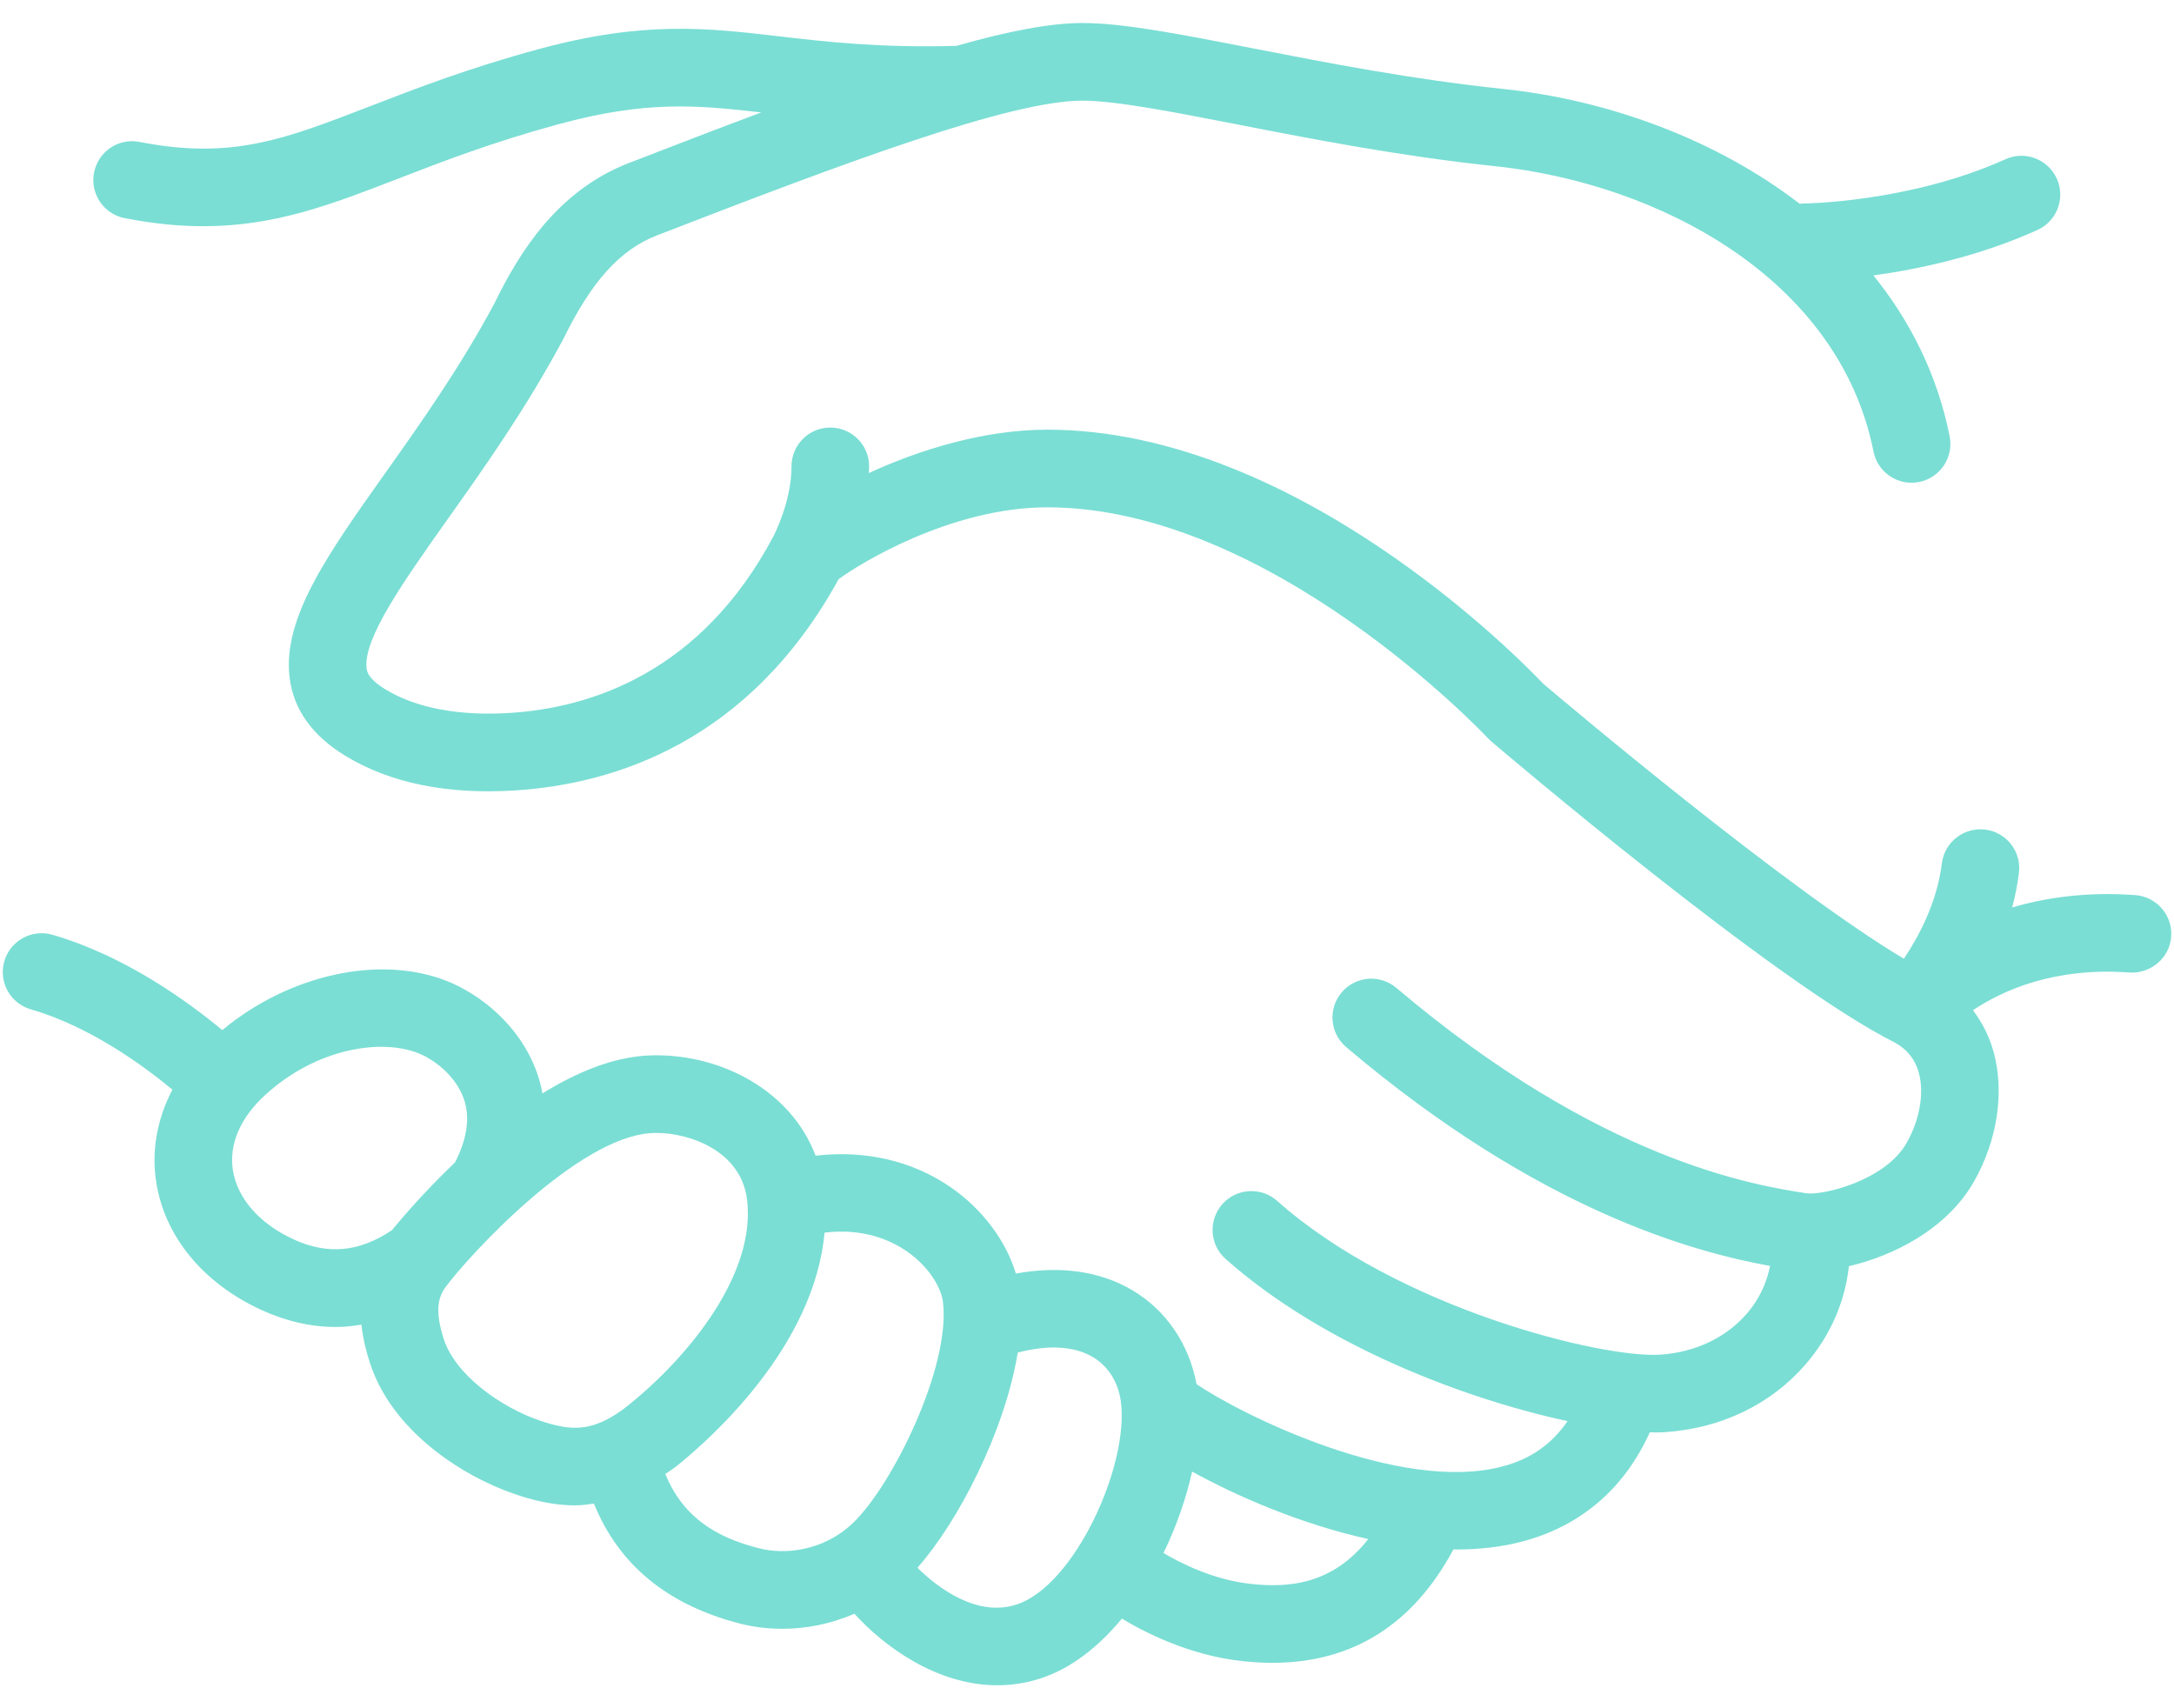<svg width="84px" height="66px" viewBox="0 0 84 66" version="1.1" xmlns="http://www.w3.org/2000/svg" xmlns:xlink="http://www.w3.org/1999/xlink">
    <title>Shape</title>
    <defs></defs>
    <g id="DesignDesktop" stroke="none" stroke-width="1" fill="none" fill-rule="evenodd">
        <g id="DesktopLanding" transform="translate(-746, -1344)" fill="#7ADED4">
            <g id="Group-6" transform="translate(338, 1344)">
                <g id="noun_434628_cc" transform="translate(408, 0)">
                    <g id="Group">
                        <path d="M82.506,34.584 C80.655,34.447 79.068,34.672 77.746,35.062 C77.861,34.633 77.952,34.184 78.009,33.721 C78.109,32.899 77.524,32.151 76.701,32.051 C75.878,31.955 75.131,32.536 75.03,33.359 C74.844,34.881 74.122,36.208 73.563,37.042 C68.926,34.272 60.436,27.102 59.623,26.412 C58.729,25.469 50.069,16.601 40.463,16.601 C38.025,16.601 35.529,17.375 33.568,18.278 C33.572,18.189 33.582,18.103 33.582,18.013 C33.578,17.187 32.908,16.519 32.082,16.519 L32.076,16.519 C31.248,16.522 30.579,17.196 30.582,18.025 C30.588,19.384 29.883,20.724 29.879,20.733 C29.877,20.735 29.877,20.737 29.876,20.738 C29.875,20.739 29.873,20.741 29.873,20.742 C27.073,26.004 22.807,27.345 19.72,27.544 C17.747,27.671 16.08,27.359 14.895,26.636 C14.214,26.22 14.18,25.944 14.165,25.813 C14.026,24.671 15.622,22.42 17.312,20.038 C18.731,18.038 20.338,15.77 21.778,13.075 C22.854,10.873 23.962,9.647 25.37,9.1 C32.725,6.249 39.042,3.889 41.824,3.889 C43.1,3.889 45.298,4.318 47.841,4.814 C50.632,5.359 54.107,6.037 57.76,6.42 C64.078,7.083 71.053,10.749 72.389,17.444 C72.55,18.257 73.341,18.784 74.154,18.622 C74.966,18.46 75.493,17.67 75.331,16.857 C74.853,14.463 73.803,12.398 72.386,10.641 C74.121,10.403 76.449,9.912 78.721,8.887 C79.477,8.546 79.813,7.658 79.472,6.903 C79.132,6.148 78.244,5.812 77.489,6.152 C73.756,7.835 69.669,7.865 69.628,7.865 C69.598,7.865 69.568,7.872 69.538,7.874 C66.242,5.335 62.048,3.852 58.074,3.436 C54.553,3.066 51.293,2.43 48.417,1.869 C45.61,1.321 43.393,0.889 41.826,0.889 C40.579,0.889 38.944,1.207 36.956,1.772 C34.013,1.855 31.949,1.618 30.128,1.406 C27.31,1.078 24.877,0.795 20.813,1.898 C18.105,2.632 16.081,3.416 14.294,4.106 C10.958,5.397 8.942,6.176 5.392,5.484 C4.578,5.322 3.792,5.857 3.634,6.67 C3.475,7.483 4.006,8.271 4.82,8.429 C5.927,8.645 6.927,8.74 7.859,8.74 C10.632,8.74 12.802,7.901 15.377,6.905 C17.096,6.24 19.042,5.488 21.6,4.794 C24.944,3.887 26.889,4.053 29.414,4.344 C27.812,4.943 26.106,5.598 24.288,6.303 C21.513,7.381 20.05,9.784 19.11,11.709 C17.785,14.19 16.235,16.375 14.868,18.303 C12.658,21.419 10.912,23.881 11.189,26.176 C11.339,27.404 12.062,28.421 13.336,29.197 C15.075,30.259 17.29,30.707 19.917,30.538 C23.718,30.293 28.948,28.674 32.401,22.38 C33.157,21.811 36.722,19.601 40.465,19.601 C49.102,19.601 57.408,28.433 57.491,28.521 C57.53,28.563 57.572,28.604 57.616,28.642 C58.061,29.021 68.559,37.952 73.231,40.29 C73.703,40.558 74.001,40.938 74.141,41.451 C74.356,42.236 74.173,43.278 73.663,44.169 C72.843,45.605 70.459,46.189 69.805,46.105 C67.841,45.801 61.865,44.876 53.954,38.168 C53.322,37.632 52.375,37.71 51.84,38.342 C51.305,38.974 51.383,39.921 52.015,40.456 C59.527,46.827 65.534,48.39 68.393,48.911 C68.261,49.571 67.97,50.204 67.501,50.747 C66.691,51.685 65.497,52.251 64.139,52.339 C61.932,52.484 54.045,50.571 49.348,46.398 C48.729,45.848 47.779,45.904 47.231,46.523 C46.681,47.142 46.736,48.091 47.356,48.64 C51.127,51.992 56.634,54.062 60.568,54.906 C59.965,55.791 59.14,56.373 58.061,56.656 C54.096,57.711 47.931,54.646 46.23,53.474 C45.947,51.937 45.062,50.626 43.755,49.851 C42.498,49.103 40.94,48.896 39.251,49.206 C38.875,47.946 37.959,46.712 36.723,45.863 C35.234,44.84 33.417,44.43 31.513,44.651 C30.544,42.1 27.859,40.772 25.367,40.772 C25.239,40.772 25.112,40.776 24.99,40.783 C23.63,40.863 22.251,41.448 20.96,42.245 C20.905,41.944 20.829,41.673 20.743,41.434 C20.08,39.579 18.507,38.391 17.257,37.899 C14.652,36.874 11.157,37.665 8.589,39.799 C7.249,38.686 4.817,36.922 2.023,36.115 C1.225,35.886 0.396,36.345 0.166,37.14 C-0.063,37.937 0.395,38.768 1.191,38.997 C3.464,39.653 5.529,41.161 6.662,42.099 C6.074,43.224 5.847,44.451 6.034,45.662 C6.358,47.761 7.828,49.558 10.068,50.597 C11.035,51.044 12.009,51.269 12.973,51.269 C13.306,51.269 13.636,51.234 13.965,51.179 C14.023,51.726 14.153,52.224 14.288,52.642 C15.131,55.275 17.843,57.029 19.909,57.732 C20.499,57.931 21.295,58.16 22.221,58.162 C22.467,58.162 22.707,58.127 22.949,58.094 C23.902,60.451 25.792,62.018 28.616,62.735 C29.101,62.858 29.65,62.93 30.234,62.93 C31.115,62.93 32.076,62.756 33.013,62.348 C34.132,63.584 36.174,65.112 38.533,65.112 C39.082,65.112 39.648,65.03 40.224,64.841 C41.408,64.45 42.461,63.609 43.349,62.536 C44.127,63.009 45.919,63.966 48.048,64.184 C48.43,64.223 48.8,64.245 49.161,64.245 C52.263,64.245 54.603,62.763 56.159,59.862 C56.192,59.864 56.227,59.866 56.261,59.866 C57.145,59.866 58.009,59.772 58.825,59.557 C61.087,58.959 62.766,57.506 63.748,55.336 C63.811,55.338 63.884,55.344 63.943,55.344 C64.081,55.344 64.211,55.34 64.331,55.332 C66.501,55.191 68.434,54.258 69.772,52.705 C70.719,51.609 71.289,50.299 71.439,48.92 C73.151,48.524 75.218,47.494 76.268,45.656 C77.171,44.075 77.457,42.206 77.034,40.657 C76.868,40.054 76.595,39.513 76.232,39.03 C77.372,38.269 79.379,37.355 82.284,37.576 C83.097,37.623 83.83,37.018 83.891,36.191 C83.952,35.365 83.332,34.646 82.506,34.584 L82.506,34.584 Z M11.327,47.877 C10.014,47.268 9.166,46.293 8.997,45.205 C8.844,44.213 9.285,43.185 10.24,42.312 C12.222,40.496 14.717,40.122 16.156,40.689 C16.813,40.947 17.612,41.589 17.917,42.443 C18.174,43.162 18.052,43.994 17.582,44.91 C16.482,45.96 15.625,46.943 15.144,47.529 C13.879,48.379 12.662,48.494 11.327,47.877 L11.327,47.877 Z M20.872,54.891 C19.357,54.377 17.592,53.125 17.144,51.729 C16.804,50.668 16.923,50.165 17.185,49.768 C18.119,48.497 22.316,43.946 25.165,43.778 C25.231,43.774 25.298,43.772 25.365,43.772 C26.637,43.772 28.62,44.454 28.862,46.331 C29.233,49.206 26.611,52.429 24.253,54.313 C23.302,55.073 22.637,55.163 22.219,55.163 C21.84,55.162 21.424,55.078 20.872,54.891 L20.872,54.891 Z M29.353,59.826 C28.023,59.488 26.473,58.846 25.708,56.947 C25.848,56.849 25.988,56.767 26.127,56.656 C27.469,55.584 31.461,52.031 31.859,47.623 C33.326,47.449 34.375,47.891 35.023,48.336 C35.908,48.943 36.37,49.764 36.435,50.307 C36.738,52.807 34.476,57.401 32.949,58.85 C31.791,59.951 30.288,60.063 29.353,59.826 L29.353,59.826 Z M39.285,61.99 C37.765,62.494 36.245,61.361 35.449,60.572 C37.027,58.789 38.828,55.297 39.324,52.258 C40.482,51.955 41.496,51.998 42.22,52.428 C42.825,52.787 43.212,53.405 43.31,54.162 C43.628,56.627 41.524,61.254 39.285,61.99 L39.285,61.99 Z M48.356,61.199 C46.846,61.043 45.519,60.34 44.957,60.002 C45.455,58.975 45.83,57.893 46.061,56.857 C47.802,57.812 50.277,58.892 52.869,59.462 C51.48,61.232 49.775,61.35 48.356,61.199 L48.356,61.199 Z" id="Shape"></path>
                    </g>
                </g>
            </g>
        </g>
    </g>
</svg>
